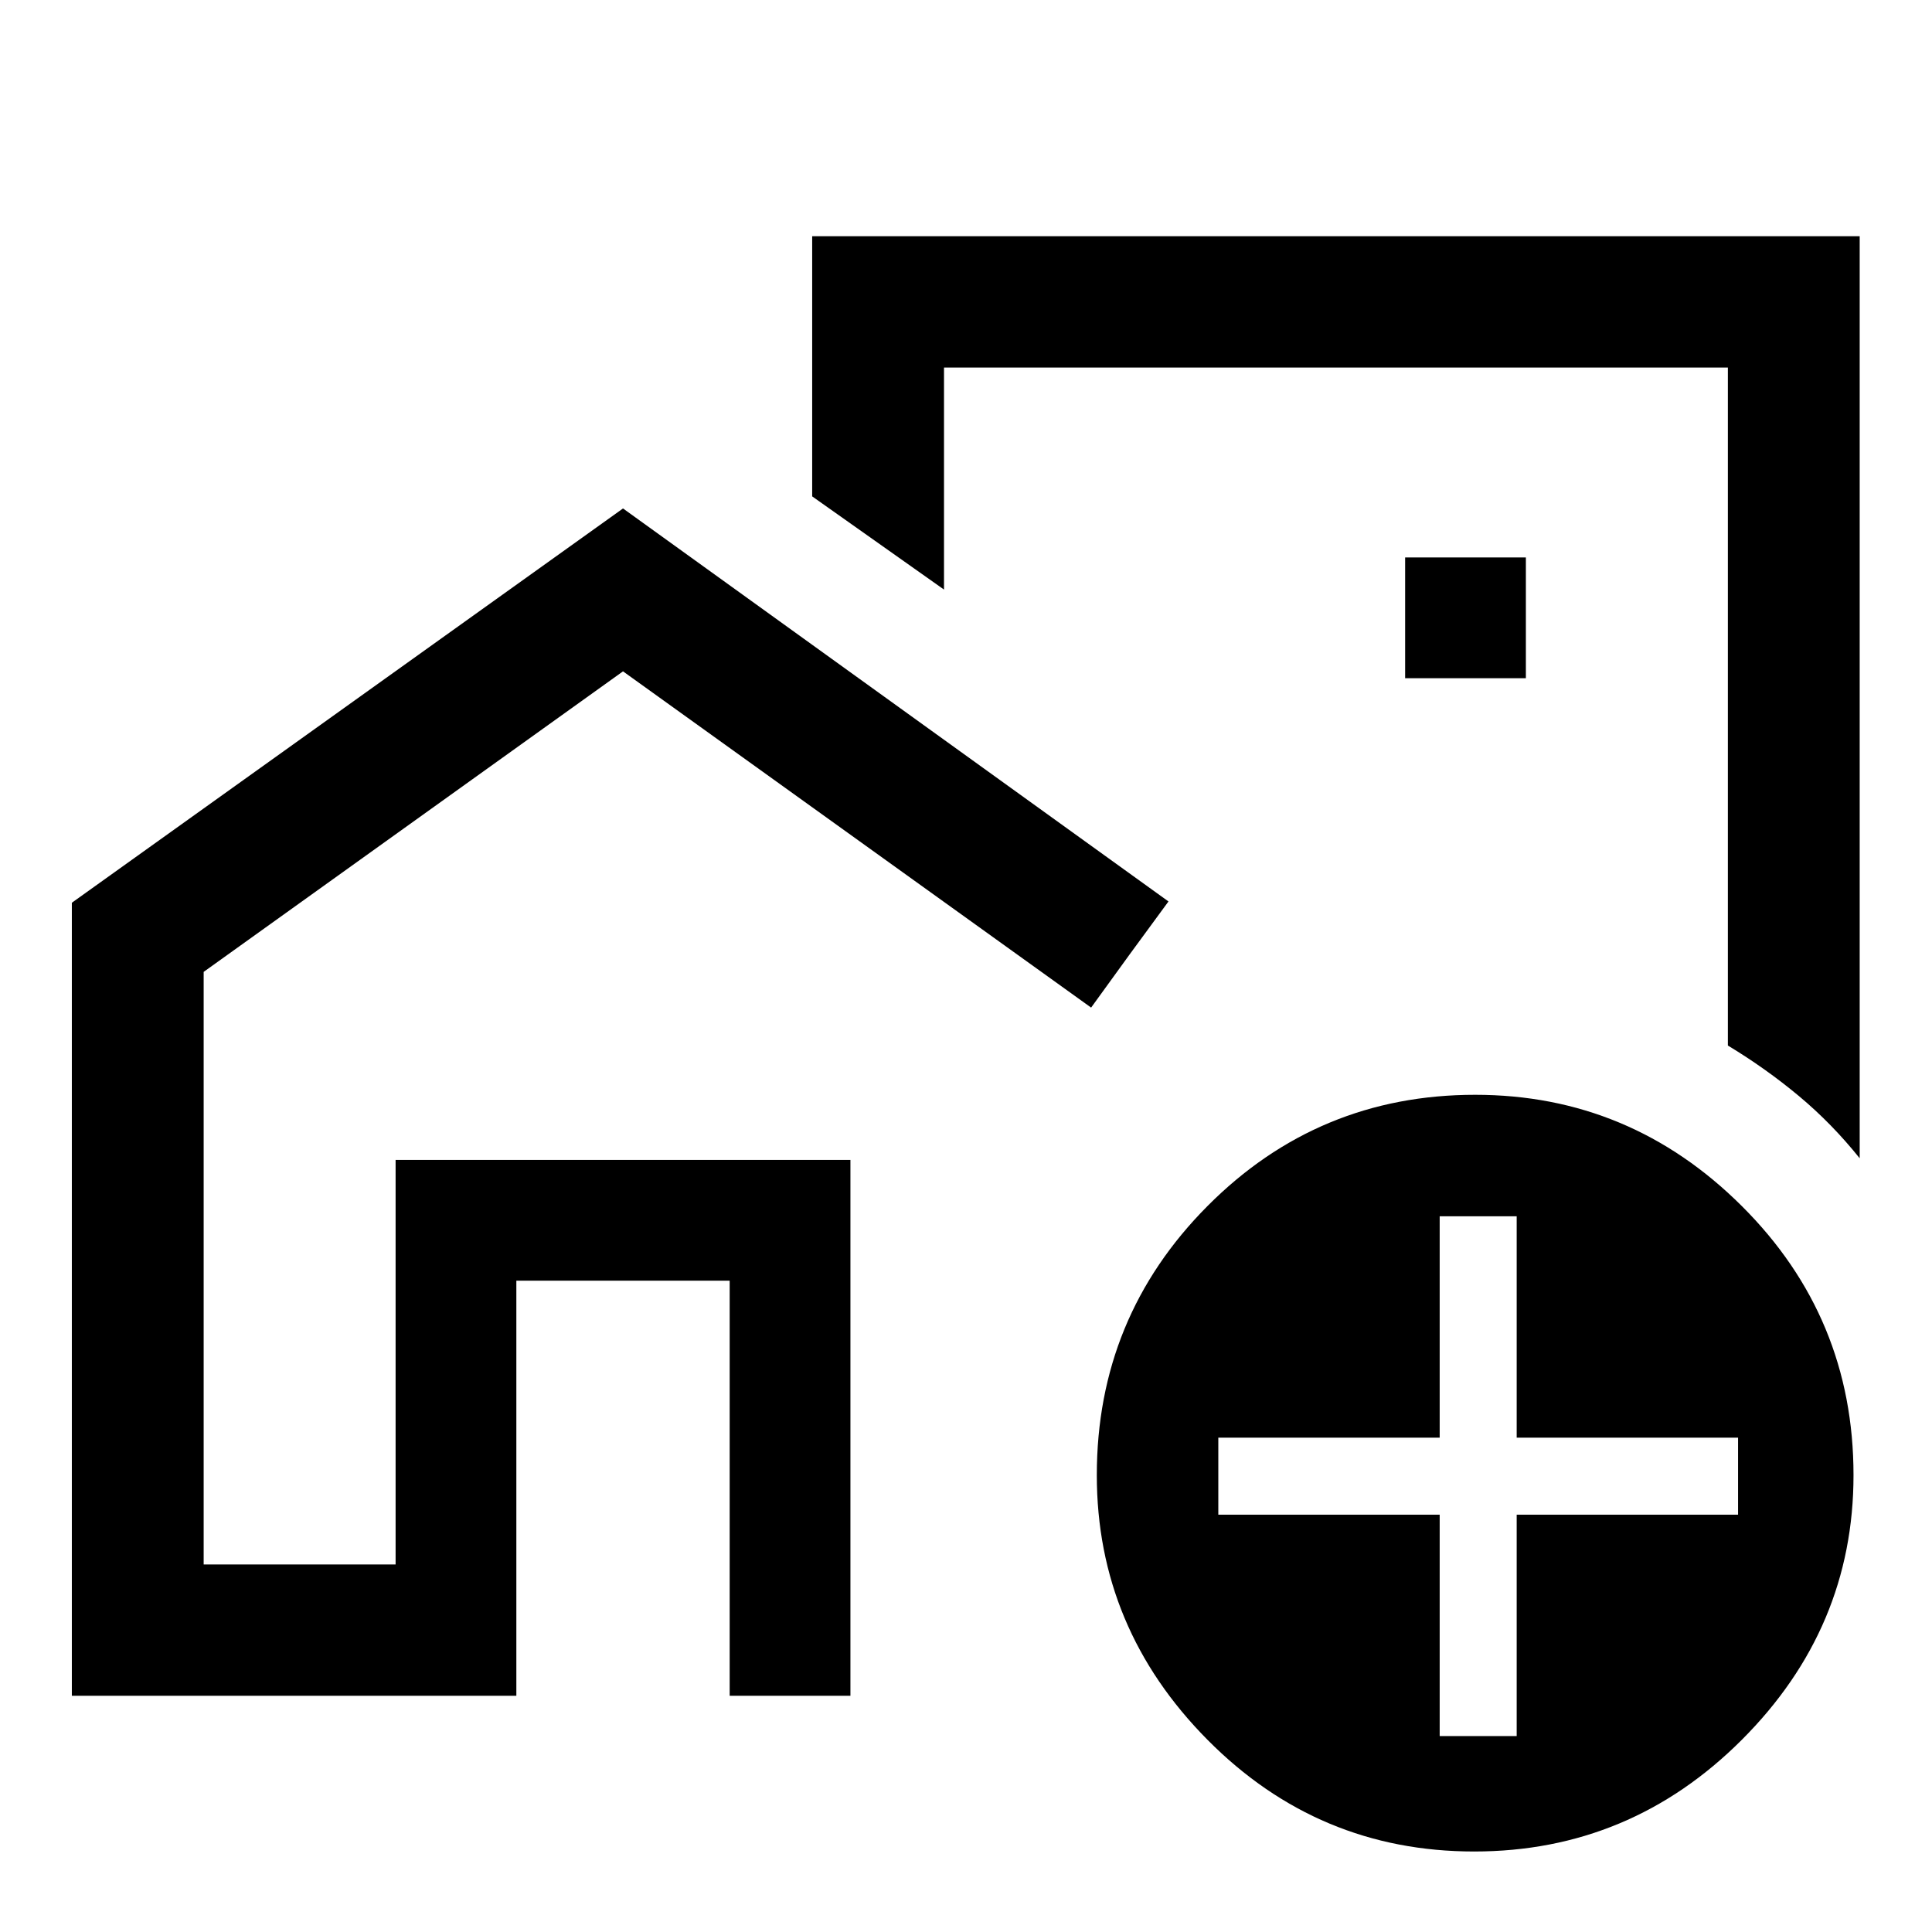 <svg xmlns="http://www.w3.org/2000/svg" width="48" height="48" viewBox="0 -960 960 960"><path d="M196.57-182.63v-201h226v201-201h-226v201ZM642.2-545.96ZM35.7-117.37v-394.06l273.87-195.92 271.04 195.28q-9.57 12.98-19.34 26.37-9.77 13.4-19.1 26.37l-232.6-167.08L101.2-477.08v294.45h95.37v-201h226v266.26h-60v-206.26h-106v206.26H35.7Zm888.37-725.26v458.17q-13.79-17.23-30.21-30.93-16.43-13.7-35.29-25.09v-336.89h-389.5v110.33l-65.5-46.31v-129.28h520.5ZM698.2-623h60v-60h-60v60Zm34.3 583Q655-40 600-95.5T545-227q0-78.43 54.99-133.72Q654.98-416 733-416q77 0 132.5 55.28Q921-305.43 921-227q0 76-55.5 131.5T732.5-40Zm-17.13-57.37h38.26v-110h110v-38.26h-110v-110h-38.26v110h-110v38.26h110v110Z"/></svg>